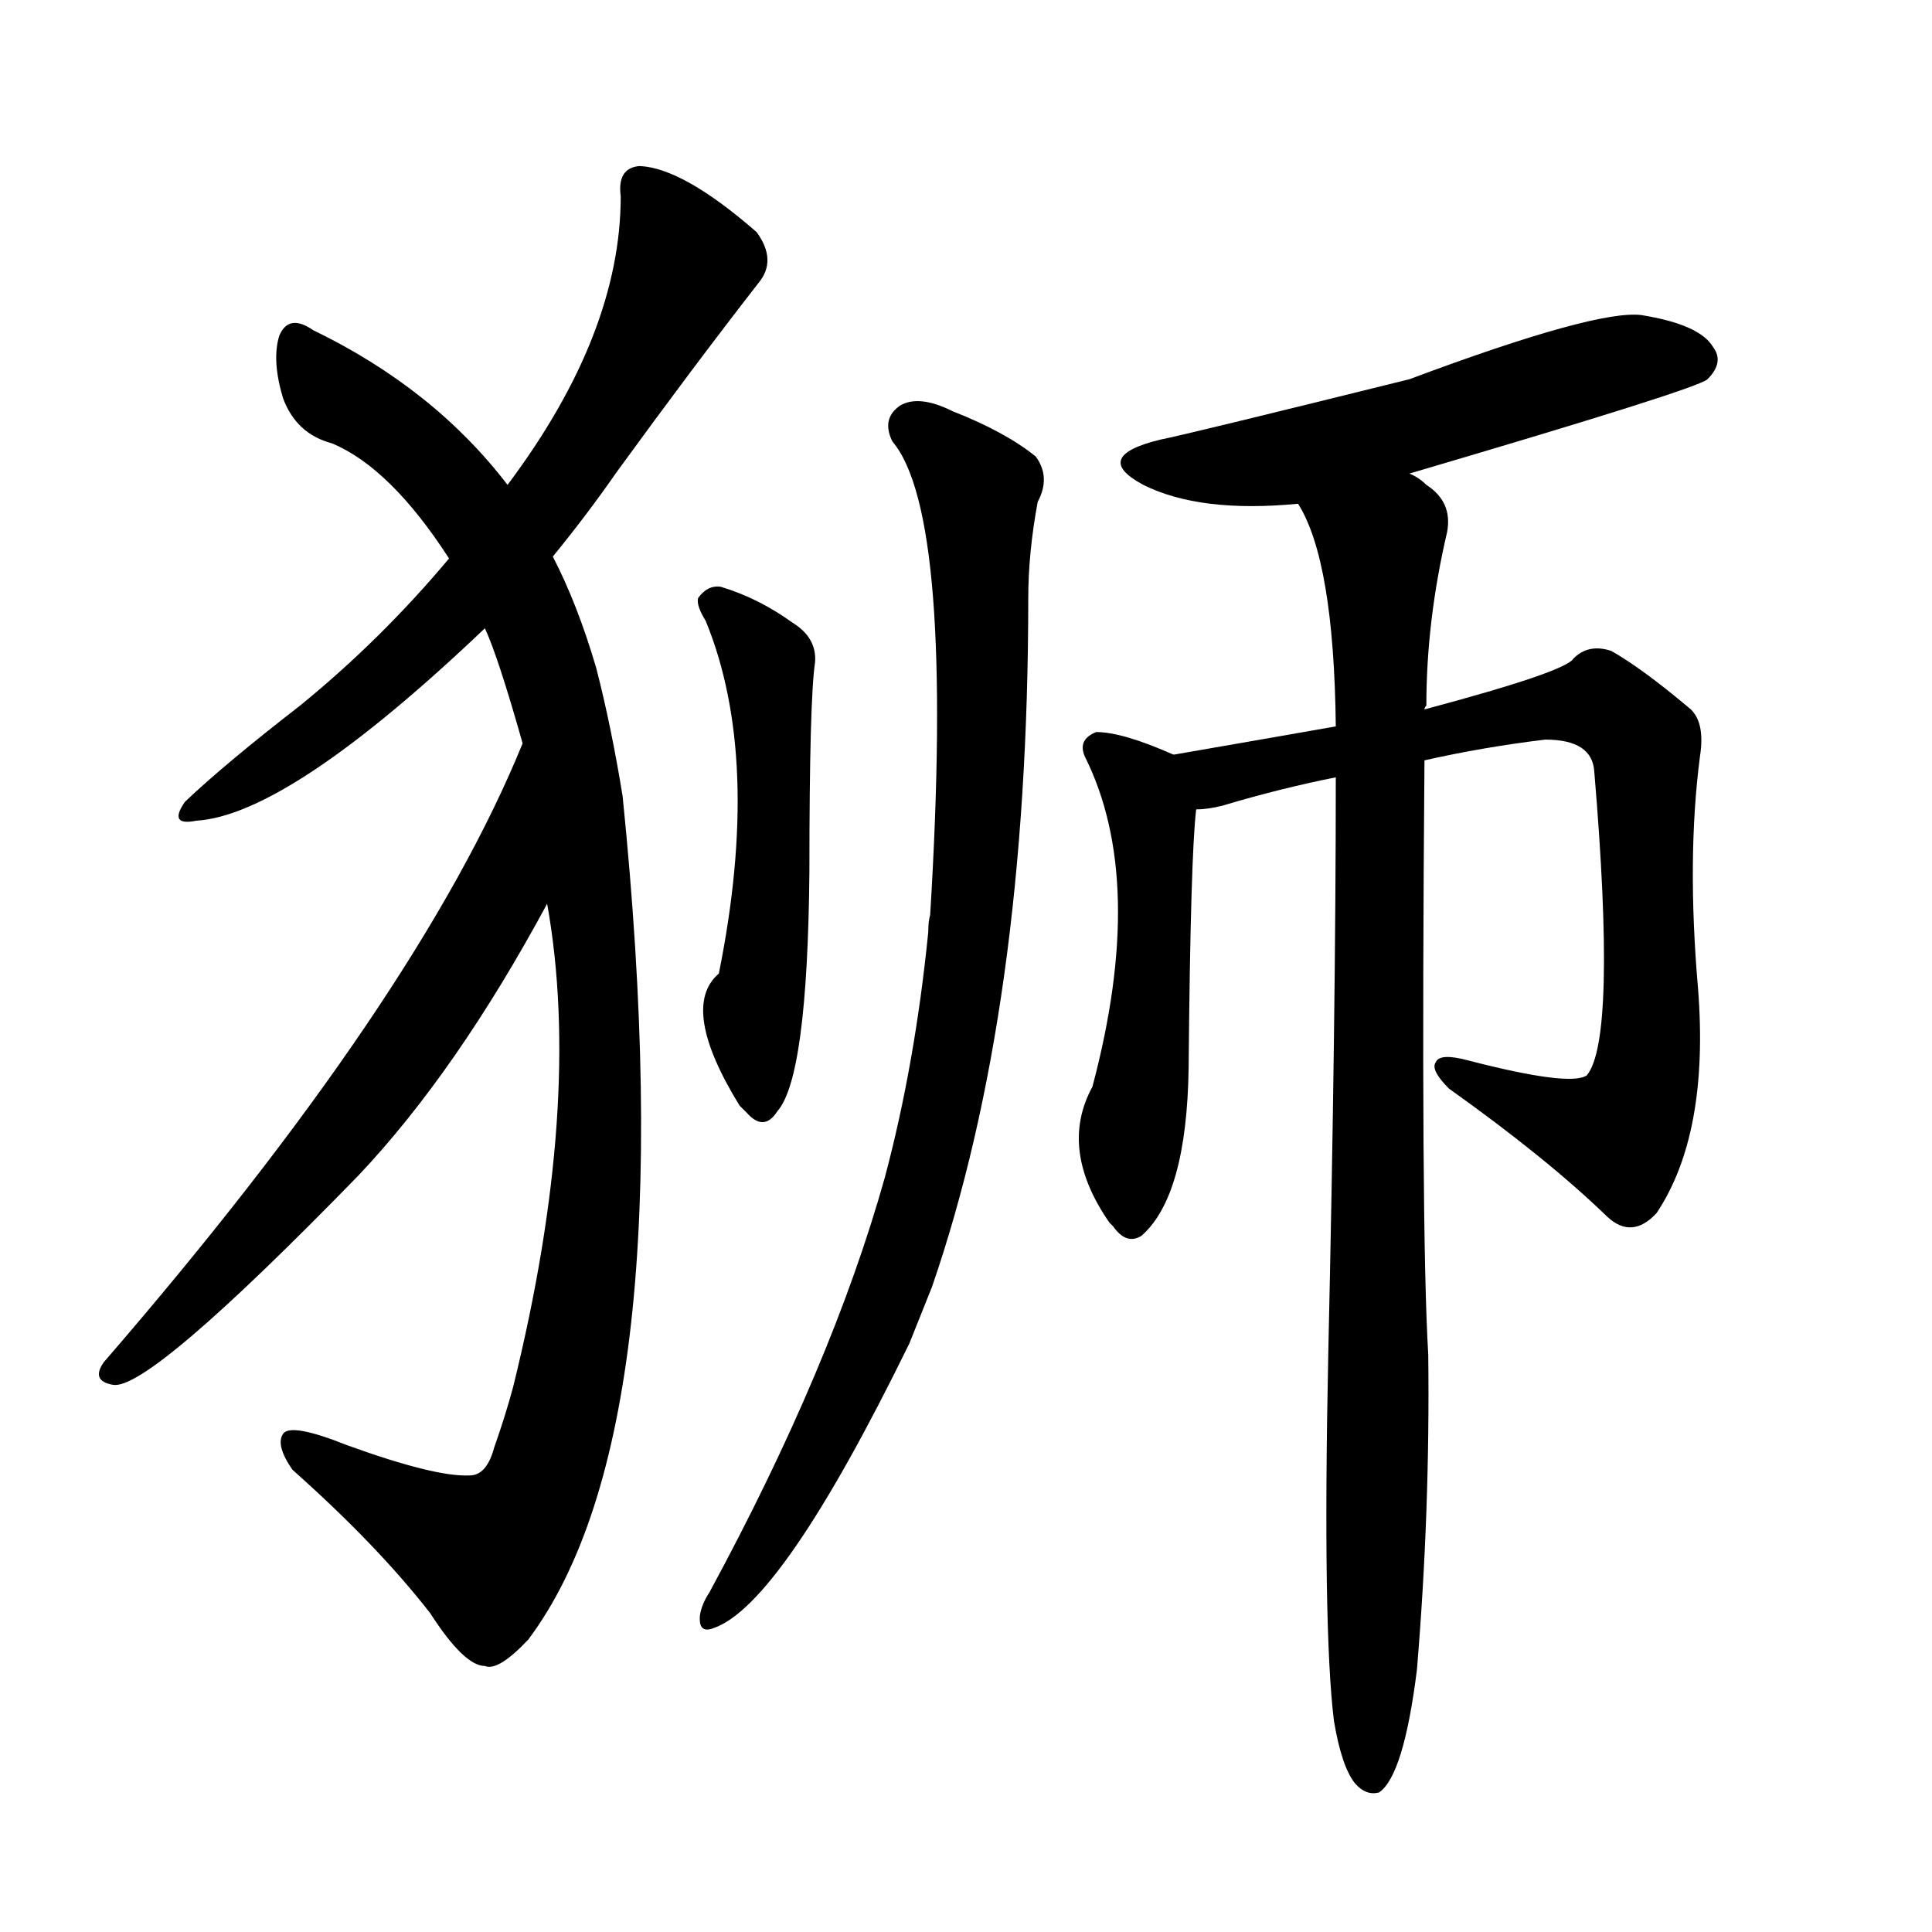 <svg version="1.1" viewBox="0 0 1024 1024" xmlns="http://www.w3.org/2000/svg">
  
  <g transform="scale(1, -1) translate(0, -900)">
    <style type="text/css">
        .origin {display:none;}
        .hide {display:none;}
        .stroke {fill: #000000;}
    </style>

    <path d="M 293 605 Q 311 627 327 650 Q 367 705 402 750 Q 412 762 401 777 Q 362 811 339 812 Q 327 811 329 796 Q 329 723 269 643 L 238 604 Q 202 561 159 526 Q 119 495 98 475 Q 89 462 104 465 Q 153 468 257 567 L 293 605 Z" fill="lightgray" class="stroke"/>
    <path d="M 290 421 Q 309 315 272 165 Q 268 150 262 133 Q 258 118 249 118 Q 231 117 184 134 Q 154 146 150 140 Q 146 134 155 121 Q 200 81 228 45 Q 246 17 257 17 Q 264 14 280 31 Q 364 143 330 478 Q 324 515 316 546 Q 306 580 293 605 L 269 643 Q 230 694 166 725 Q 153 734 148 722 Q 144 709 150 689 Q 157 670 176 665 Q 207 652 238 604 L 257 567 Q 264 552 277 506 L 290 421 Z" fill="lightgray" class="stroke"/>
    <path d="M 277 506 Q 222 371 55 178 Q 48 168 60 166 Q 79 163 190 277 Q 242 332 290 421 C 304 447 289 534 277 506 Z" fill="lightgray" class="stroke"/>
    <path d="M 374 571 Q 404 498 381 384 Q 360 366 392 314 Q 393 313 396 310 Q 405 300 412 311 Q 428 329 429 438 Q 429 529 432 549 Q 433 562 420 570 Q 402 583 382 589 Q 375 590 370 583 Q 369 579 374 571 Z" fill="lightgray" class="stroke"/>
    <path d="M 473 666 Q 506 627 493 415 Q 492 412 492 406 Q 485 336 469 276 Q 441 176 376 56 Q 372 50 371 44 Q 370 34 378 37 Q 414 49 482 188 Q 488 203 494 218 Q 545 366 545 583 Q 545 607 550 634 Q 557 647 549 658 Q 533 671 505 682 Q 487 691 477 685 Q 467 678 473 666 Z" fill="lightgray" class="stroke"/>
    <path d="M 747 649 Q 900 694 905 699 Q 914 708 908 716 Q 901 728 870 733 Q 846 736 747 699 Q 626 669 615 667 Q 578 658 606 643 Q 636 628 688 633 L 747 649 Z" fill="lightgray" class="stroke"/>
    <path d="M 622 500 Q 595 512 581 512 Q 571 508 575 499 Q 608 433 579 324 Q 561 291 588 252 L 590 250 Q 597 240 605 245 Q 629 266 630 334 Q 631 446 634 471 C 636 494 636 494 622 500 Z" fill="lightgray" class="stroke"/>
    <path d="M 755 497 Q 786 504 819 508 Q 844 508 845 491 Q 857 349 841 330 Q 832 324 778 338 Q 763 342 761 337 Q 758 333 768 323 Q 820 286 852 255 Q 865 243 878 257 Q 906 299 900 376 Q 894 445 901 499 Q 904 518 895 525 Q 870 546 854 555 Q 842 559 834 551 Q 830 544 755 524 L 708 515 Q 674 509 622 500 C 592 495 604 466 634 471 Q 640 471 648 473 Q 678 482 708 488 L 755 497 Z" fill="lightgray" class="stroke"/>
    <path d="M 707 -12 Q 711 -36 718 -45 Q 724 -52 731 -50 Q 744 -41 751 15 Q 758 99 757 182 Q 753 249 755 497 L 755 524 Q 755 525 756 526 Q 756 571 767 618 Q 770 634 756 643 Q 752 647 747 649 C 724 668 676 660 688 633 Q 707 603 708 515 L 708 488 Q 708 361 704 182 Q 701 37 707 -12 Z" fill="lightgray" class="stroke"/></g>
</svg>